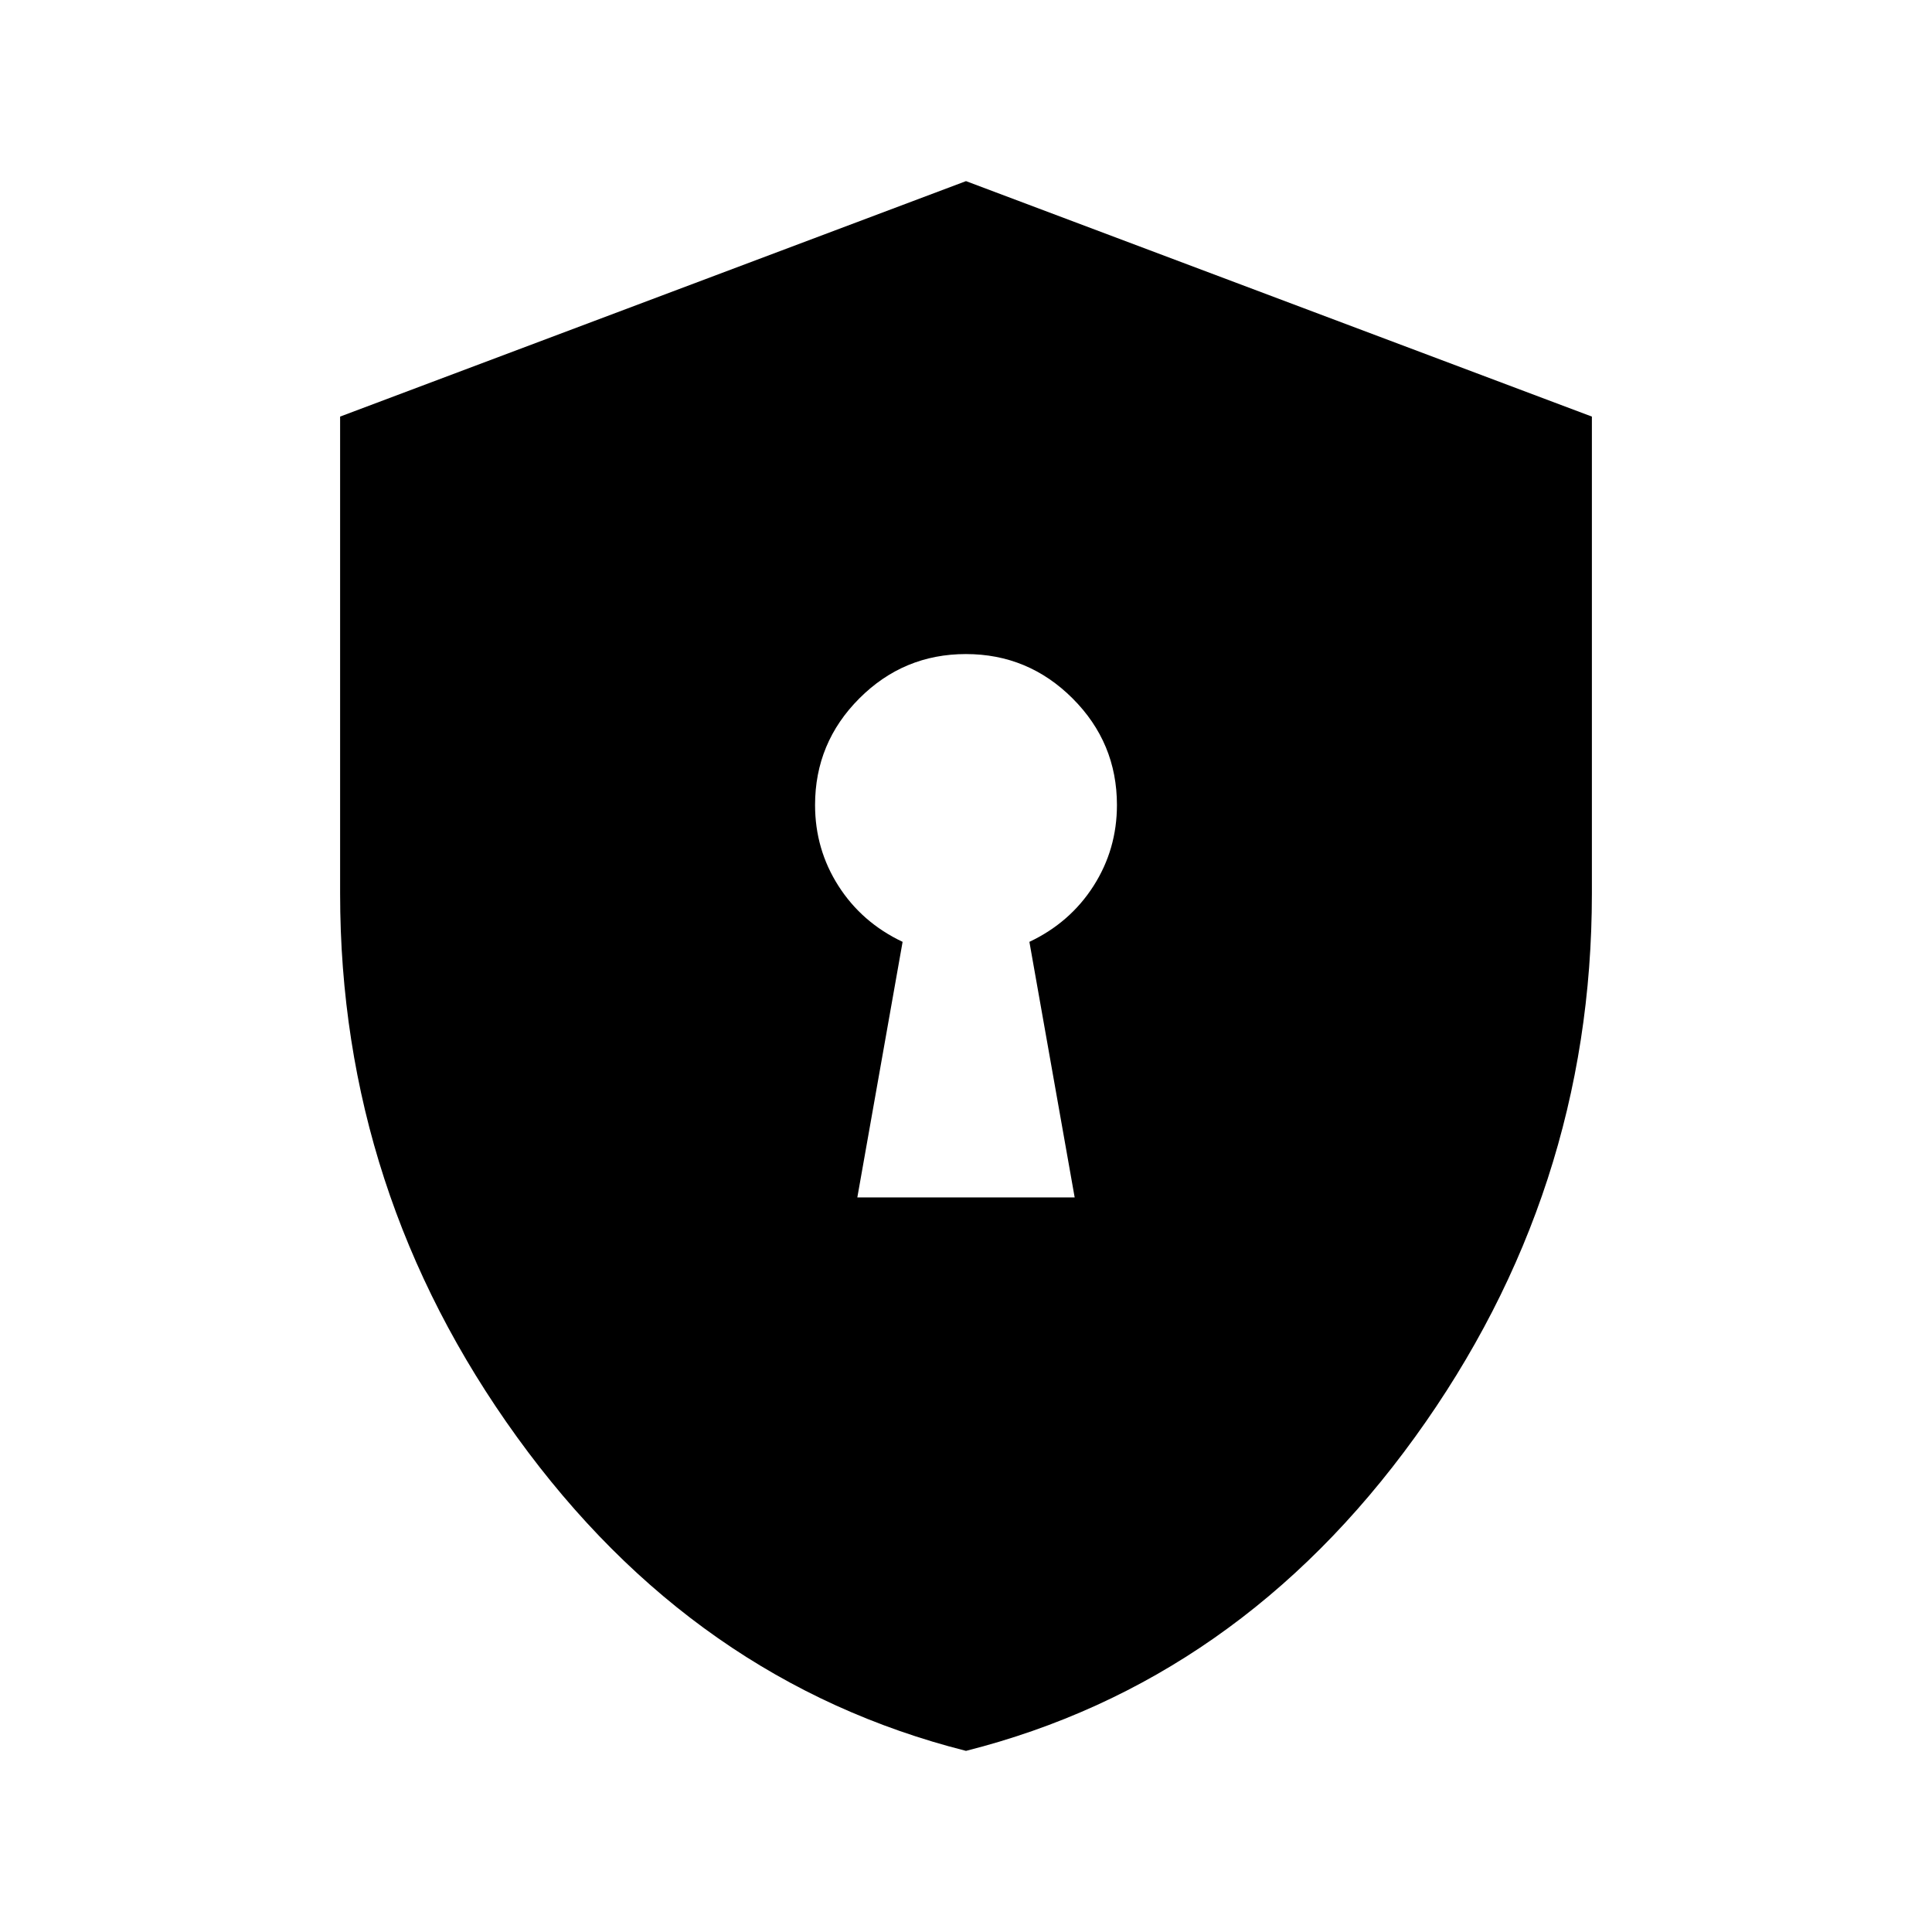 <svg xmlns="http://www.w3.org/2000/svg" height="24" viewBox="0 -960 960 960" width="24"><path d="M426-365h108l-22.5-127q20.233-9.577 31.866-27.775Q555-537.972 555-560q0-30.938-22.044-52.969-22.045-22.031-53-22.031Q449-635 427-612.969 405-590.938 405-560q0 22.028 11.634 40.225Q428.267-501.577 448.5-492L426-365Zm54 275q-135.091-34.197-223.045-155.842Q169-367.486 169-516v-237l311-117 311 117v237q0 148.514-87.955 270.158Q615.091-124.197 480-90Z"/></svg>